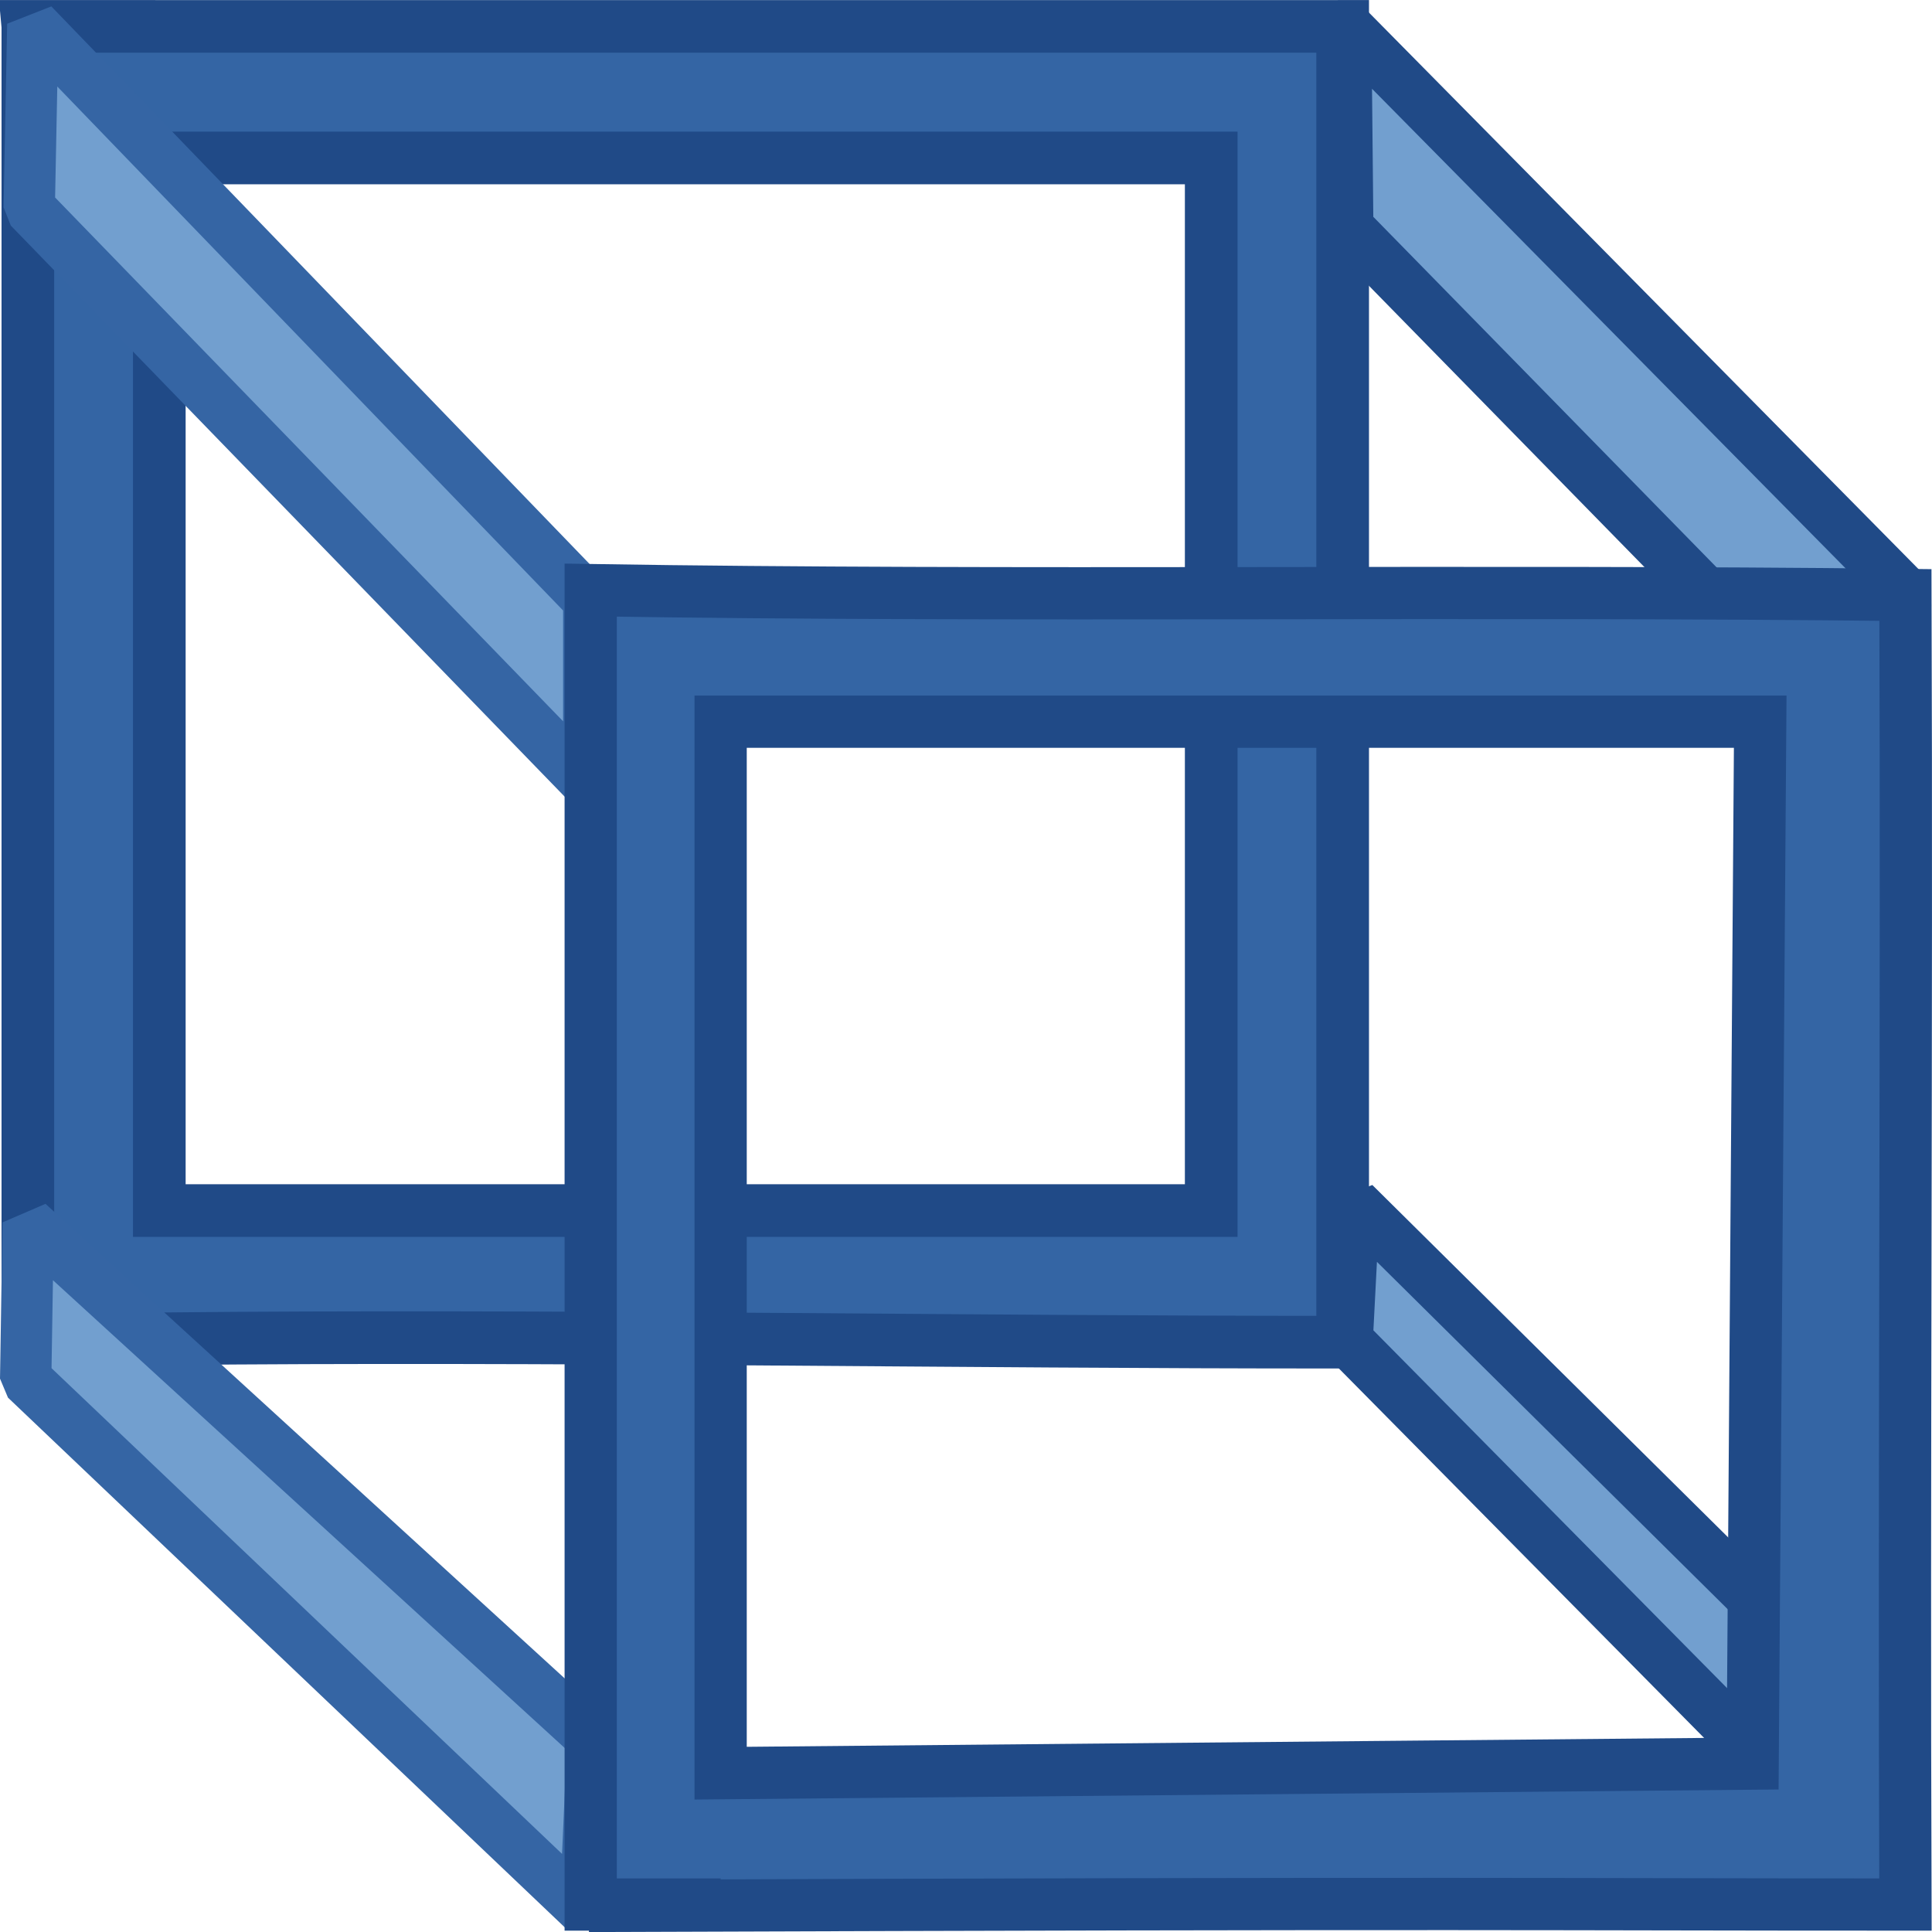 <svg xmlns="http://www.w3.org/2000/svg" xmlns:svg="http://www.w3.org/2000/svg" id="svg30571" width="24" height="24" version="1.1" viewBox="0 0 24 24"><defs id="defs30573"><linearGradient id="linearGradient4989-64"><stop id="stop4991-7" offset="0" stop-color="#d3e9ff" stop-opacity="1"/><stop id="stop4993-6" offset=".208" stop-color="#d3e9ff" stop-opacity="1"/><stop id="stop4995-9" offset=".817" stop-color="#4074ae" stop-opacity="1"/><stop id="stop4997-4" offset="1" stop-color="#36486c" stop-opacity="1"/></linearGradient></defs><g id="layer1" transform="translate(0,-1028.362)"><g id="g11071"><rect id="rect4071-4" width="23.95" height="24" x=".049" y="1028.362" fill="#000" fill-opacity="1" fill-rule="nonzero" stroke="none" stroke-dasharray="none" stroke-dashoffset="0" stroke-linecap="round" stroke-linejoin="round" stroke-miterlimit="4" stroke-opacity="1" stroke-width=".749" clip-rule="nonzero" color="#000" color-interpolation="sRGB" color-interpolation-filters="linearRGB" color-rendering="auto" display="inline" enable-background="accumulate" image-rendering="auto" opacity="0" overflow="visible" shape-rendering="auto" text-rendering="auto" visibility="visible" style="isolation:auto;mix-blend-mode:normal;solid-color:#000;solid-opacity:1"/><path id="rect10513-3" fill="#3465a4" fill-opacity="1" stroke="#204a87" stroke-dasharray="none" stroke-miterlimit="4" stroke-opacity="1" stroke-width=".654" d="m 0.346,1028.69 v 1.634 13.076 1.593 0.042 h 1.633 v -0.042 c 4.869,-0.049 9.893,0.044 14.7,0.042 v -16.345 H 16.586 1.979 c -0.544,2e-4 -1.09,-10e-5 -1.633,-4e-4 z m 1.633,1.634 H 15.046 v 13.076 H 1.979 Z"/><path id="path10526-3" fill="#729fcf" fill-opacity="1" stroke="#204a87" stroke-dasharray="none" stroke-linejoin="bevel" stroke-miterlimit="4" stroke-opacity="1" stroke-width=".638" d="m 16.735,1045.012 6.89,6.97 -0.08,-2.016 -6.722,-6.657 z"/><path id="path10519-9" fill="#729fcf" fill-opacity="1" stroke="#3565a4" stroke-dasharray="none" stroke-linejoin="bevel" stroke-miterlimit="4" stroke-opacity="1" stroke-width=".638" d="m 0.363,1030.942 6.951,7.167 -2e-7,-2.292 -6.906,-7.154 z"/><path id="path10521-83" fill="#729fcf" fill-opacity="1" stroke="#204a87" stroke-dasharray="none" stroke-linecap="round" stroke-linejoin="bevel" stroke-miterlimit="4" stroke-opacity="1" stroke-width=".638" d="m 16.742,1031.187 6.765,6.908 c 0.045,-0.517 0.182,-1.524 0.163,-2.374 l -6.953,-7.041 z"/><path id="path10523-0" fill="#729fcf" fill-opacity="1" stroke="#3565a4" stroke-dasharray="none" stroke-linejoin="bevel" stroke-miterlimit="4" stroke-opacity="1" stroke-width=".638" d="m 0.319,1045.493 6.951,6.613 0.094,-2.143 -7.014,-6.411 z"/><path id="rect10505-9" fill="#3465a4" fill-opacity="1" stroke="#204a87" stroke-dasharray="none" stroke-miterlimit="4" stroke-opacity="1" stroke-width=".649" d="m 7.338,1035.694 v 14.695 1.591 0.041 H 8.952 l -1.637,0.017 c 11.287,-0.041 11.852,-0.017 16.355,-0.017 -0.02,-5.423 0.019,-10.845 1.6e-5,-16.268 -5.307,-0.062 -11.156,0.023 -16.332,-0.06 z m 1.614,1.633 h 12.914 l -0.094,12.943 -12.82,0.119 z"/></g></g></svg>